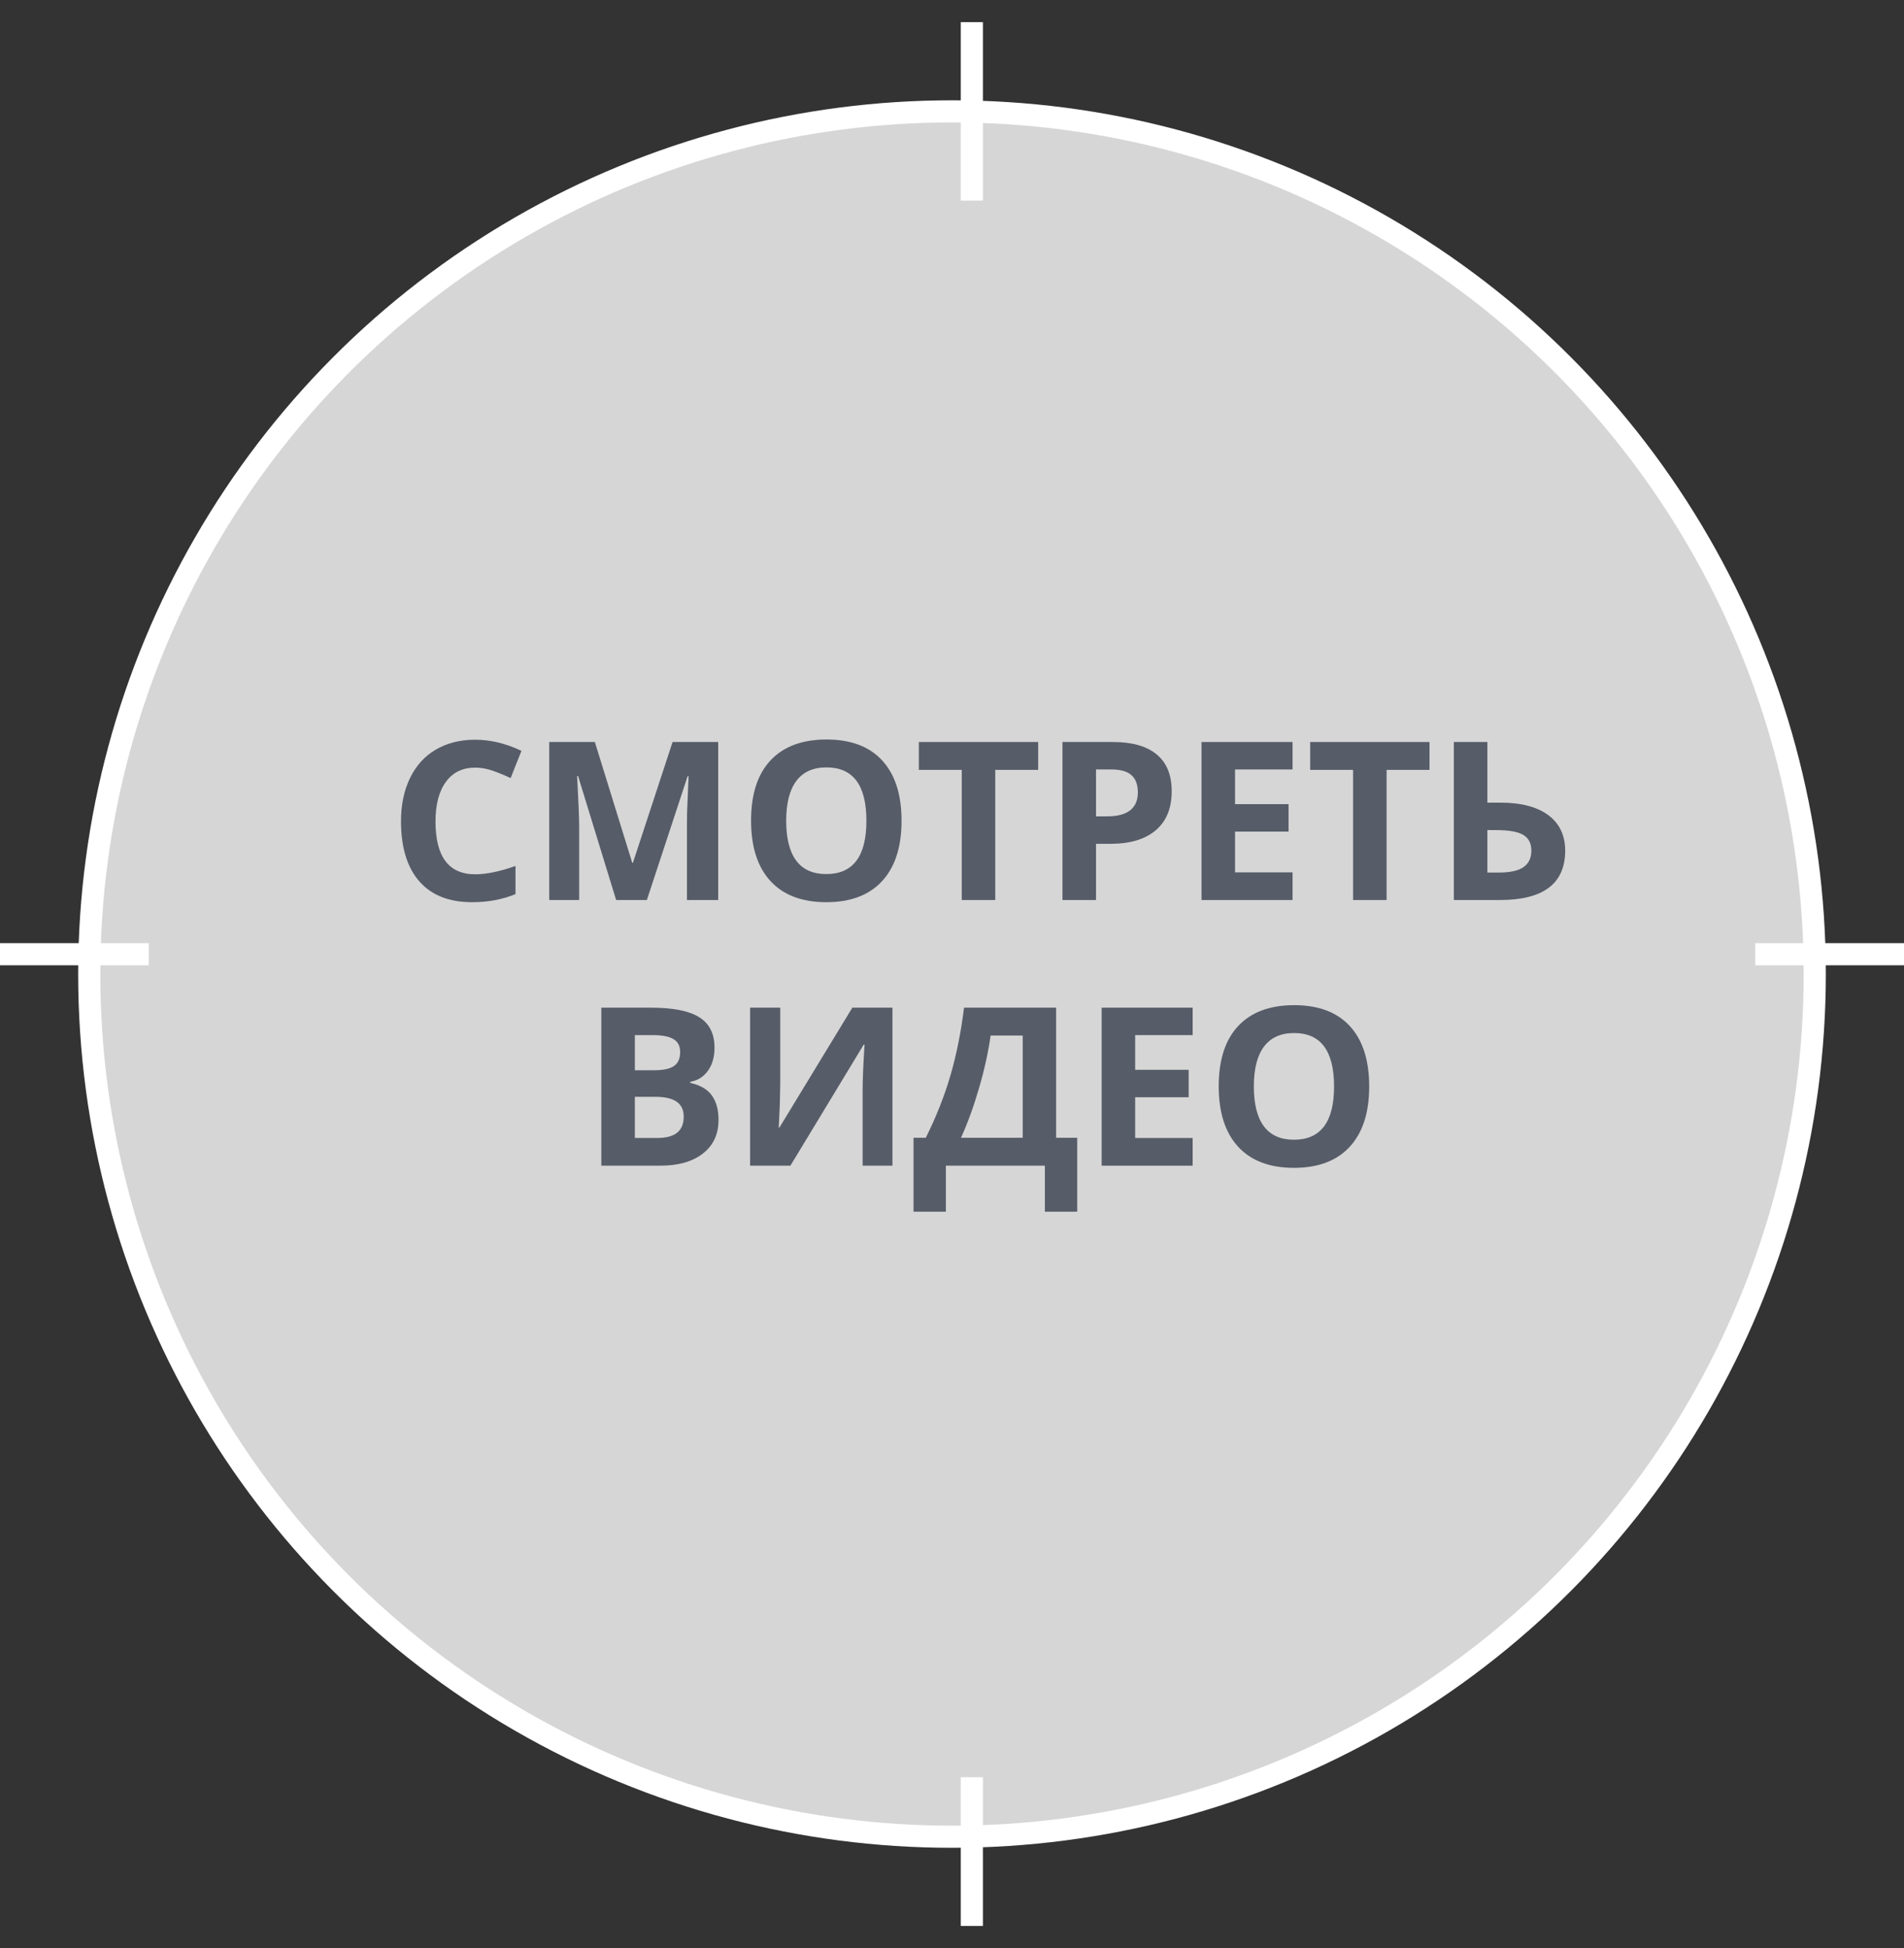 <svg width="86" height="88" viewBox="0 0 86 88" fill="none" xmlns="http://www.w3.org/2000/svg">
<rect x="0" y="0" width="86" height="88" fill="#333333" stroke="none"/>
<g style="mix-blend-mode:difference">
<circle cx="43" cy="44" r="38.969" fill="white" fill-opacity="0.8" stroke="white"/>
<path d="M21.463 34.675C20.893 34.675 20.452 34.89 20.14 35.319C19.827 35.746 19.671 36.342 19.671 37.106C19.671 38.698 20.268 39.494 21.463 39.494C21.964 39.494 22.571 39.369 23.284 39.118V40.388C22.698 40.632 22.044 40.754 21.321 40.754C20.283 40.754 19.489 40.44 18.939 39.812C18.388 39.18 18.113 38.275 18.113 37.097C18.113 36.355 18.248 35.705 18.519 35.148C18.789 34.589 19.176 34.16 19.681 33.864C20.189 33.565 20.783 33.415 21.463 33.415C22.156 33.415 22.853 33.583 23.553 33.918L23.064 35.148C22.797 35.022 22.529 34.911 22.259 34.816C21.989 34.722 21.723 34.675 21.463 34.675Z" fill="#565C68"/>
<path d="M27.83 40.656L26.111 35.056H26.067C26.129 36.195 26.16 36.955 26.16 37.336V40.656H24.808V33.518H26.868L28.558 38.977H28.587L30.379 33.518H32.44V40.656H31.028V37.277C31.028 37.118 31.03 36.934 31.033 36.726C31.04 36.517 31.062 35.964 31.102 35.065H31.058L29.217 40.656H27.83Z" fill="#565C68"/>
<path d="M40.721 37.077C40.721 38.259 40.428 39.167 39.842 39.802C39.256 40.437 38.416 40.754 37.322 40.754C36.228 40.754 35.389 40.437 34.803 39.802C34.217 39.167 33.924 38.255 33.924 37.067C33.924 35.879 34.217 34.973 34.803 34.348C35.392 33.719 36.235 33.405 37.332 33.405C38.429 33.405 39.267 33.721 39.847 34.352C40.429 34.984 40.721 35.892 40.721 37.077ZM35.511 37.077C35.511 37.875 35.662 38.475 35.965 38.879C36.268 39.283 36.72 39.484 37.322 39.484C38.53 39.484 39.134 38.682 39.134 37.077C39.134 35.469 38.533 34.665 37.332 34.665C36.73 34.665 36.276 34.868 35.97 35.275C35.664 35.679 35.511 36.28 35.511 37.077Z" fill="#565C68"/>
<path d="M44.954 40.656H43.44V34.777H41.502V33.518H46.893V34.777H44.954V40.656Z" fill="#565C68"/>
<path d="M49.505 36.877H50.003C50.468 36.877 50.817 36.786 51.048 36.603C51.279 36.418 51.395 36.149 51.395 35.798C51.395 35.443 51.297 35.181 51.102 35.012C50.91 34.842 50.607 34.758 50.193 34.758H49.505V36.877ZM52.923 35.744C52.923 36.512 52.682 37.1 52.2 37.507C51.722 37.914 51.04 38.117 50.154 38.117H49.505V40.656H47.991V33.518H50.272C51.137 33.518 51.795 33.705 52.244 34.079C52.697 34.45 52.923 35.005 52.923 35.744Z" fill="#565C68"/>
<path d="M58.382 40.656H54.27V33.518H58.382V34.758H55.784V36.325H58.201V37.565H55.784V39.406H58.382V40.656Z" fill="#565C68"/>
<path d="M62.63 40.656H61.116V34.777H59.178V33.518H64.568V34.777H62.63V40.656Z" fill="#565C68"/>
<path d="M70.696 38.425C70.696 39.912 69.713 40.656 67.747 40.656H65.667V33.518H67.181V36.257H67.776C68.707 36.257 69.427 36.446 69.935 36.823C70.442 37.201 70.696 37.735 70.696 38.425ZM67.181 39.416H67.689C68.2 39.416 68.574 39.335 68.811 39.172C69.049 39.006 69.168 38.757 69.168 38.425C69.168 38.096 69.047 37.86 68.807 37.717C68.566 37.57 68.152 37.497 67.566 37.497H67.181V39.416Z" fill="#565C68"/>
<path d="M27.161 45.518H29.383C30.395 45.518 31.129 45.662 31.585 45.952C32.044 46.239 32.273 46.696 32.273 47.324C32.273 47.751 32.172 48.101 31.971 48.374C31.772 48.648 31.507 48.812 31.175 48.867V48.916C31.627 49.017 31.953 49.206 32.151 49.482C32.353 49.759 32.454 50.127 32.454 50.586C32.454 51.237 32.218 51.745 31.746 52.109C31.277 52.474 30.639 52.656 29.832 52.656H27.161V45.518ZM28.675 48.345H29.554C29.964 48.345 30.26 48.281 30.442 48.154C30.628 48.027 30.721 47.817 30.721 47.524C30.721 47.251 30.62 47.056 30.418 46.938C30.219 46.818 29.904 46.758 29.471 46.758H28.675V48.345ZM28.675 49.546V51.406H29.661C30.078 51.406 30.385 51.327 30.584 51.167C30.783 51.008 30.882 50.763 30.882 50.435C30.882 49.842 30.459 49.546 29.612 49.546H28.675Z" fill="#565C68"/>
<path d="M33.88 45.518H35.242V48.965L35.223 49.888L35.174 50.938H35.203L38.499 45.518H40.31V52.656H38.963V49.228C38.963 48.77 38.992 48.089 39.051 47.188H39.012L35.701 52.656H33.88V45.518Z" fill="#565C68"/>
<path d="M41.263 51.397H41.815C42.286 50.453 42.659 49.51 42.933 48.569C43.206 47.625 43.41 46.608 43.543 45.518H47.703V51.397H48.655V54.736H47.195V52.656H42.723V54.736H41.263V51.397ZM44.744 46.777C44.64 47.523 44.466 48.312 44.222 49.145C43.981 49.979 43.709 50.729 43.406 51.397H46.194V46.777H44.744Z" fill="#565C68"/>
<path d="M53.87 52.656H49.759V45.518H53.87V46.758H51.273V48.325H53.69V49.565H51.273V51.406H53.87V52.656Z" fill="#565C68"/>
<path d="M61.844 49.077C61.844 50.259 61.551 51.167 60.965 51.802C60.379 52.437 59.539 52.754 58.445 52.754C57.352 52.754 56.512 52.437 55.926 51.802C55.34 51.167 55.047 50.255 55.047 49.067C55.047 47.879 55.34 46.973 55.926 46.348C56.515 45.719 57.358 45.405 58.455 45.405C59.552 45.405 60.39 45.721 60.97 46.352C61.552 46.984 61.844 47.892 61.844 49.077ZM56.634 49.077C56.634 49.875 56.785 50.475 57.088 50.879C57.391 51.283 57.843 51.484 58.445 51.484C59.653 51.484 60.257 50.682 60.257 49.077C60.257 47.469 59.656 46.665 58.455 46.665C57.853 46.665 57.399 46.868 57.093 47.275C56.787 47.679 56.634 48.28 56.634 49.077Z" fill="#565C68"/>
<rect y="42.604" width="6.719" height="1" fill="white"/>
<rect x="79.281" y="42.604" width="6.719" height="1" fill="white"/>
<path fill-rule="evenodd" clip-rule="evenodd" d="M44.396 1V9.062H43.396V1H44.396Z" fill="white"/>
<path fill-rule="evenodd" clip-rule="evenodd" d="M44.396 80.281V87H43.396V80.281H44.396Z" fill="white"/>
</g>
</svg>
